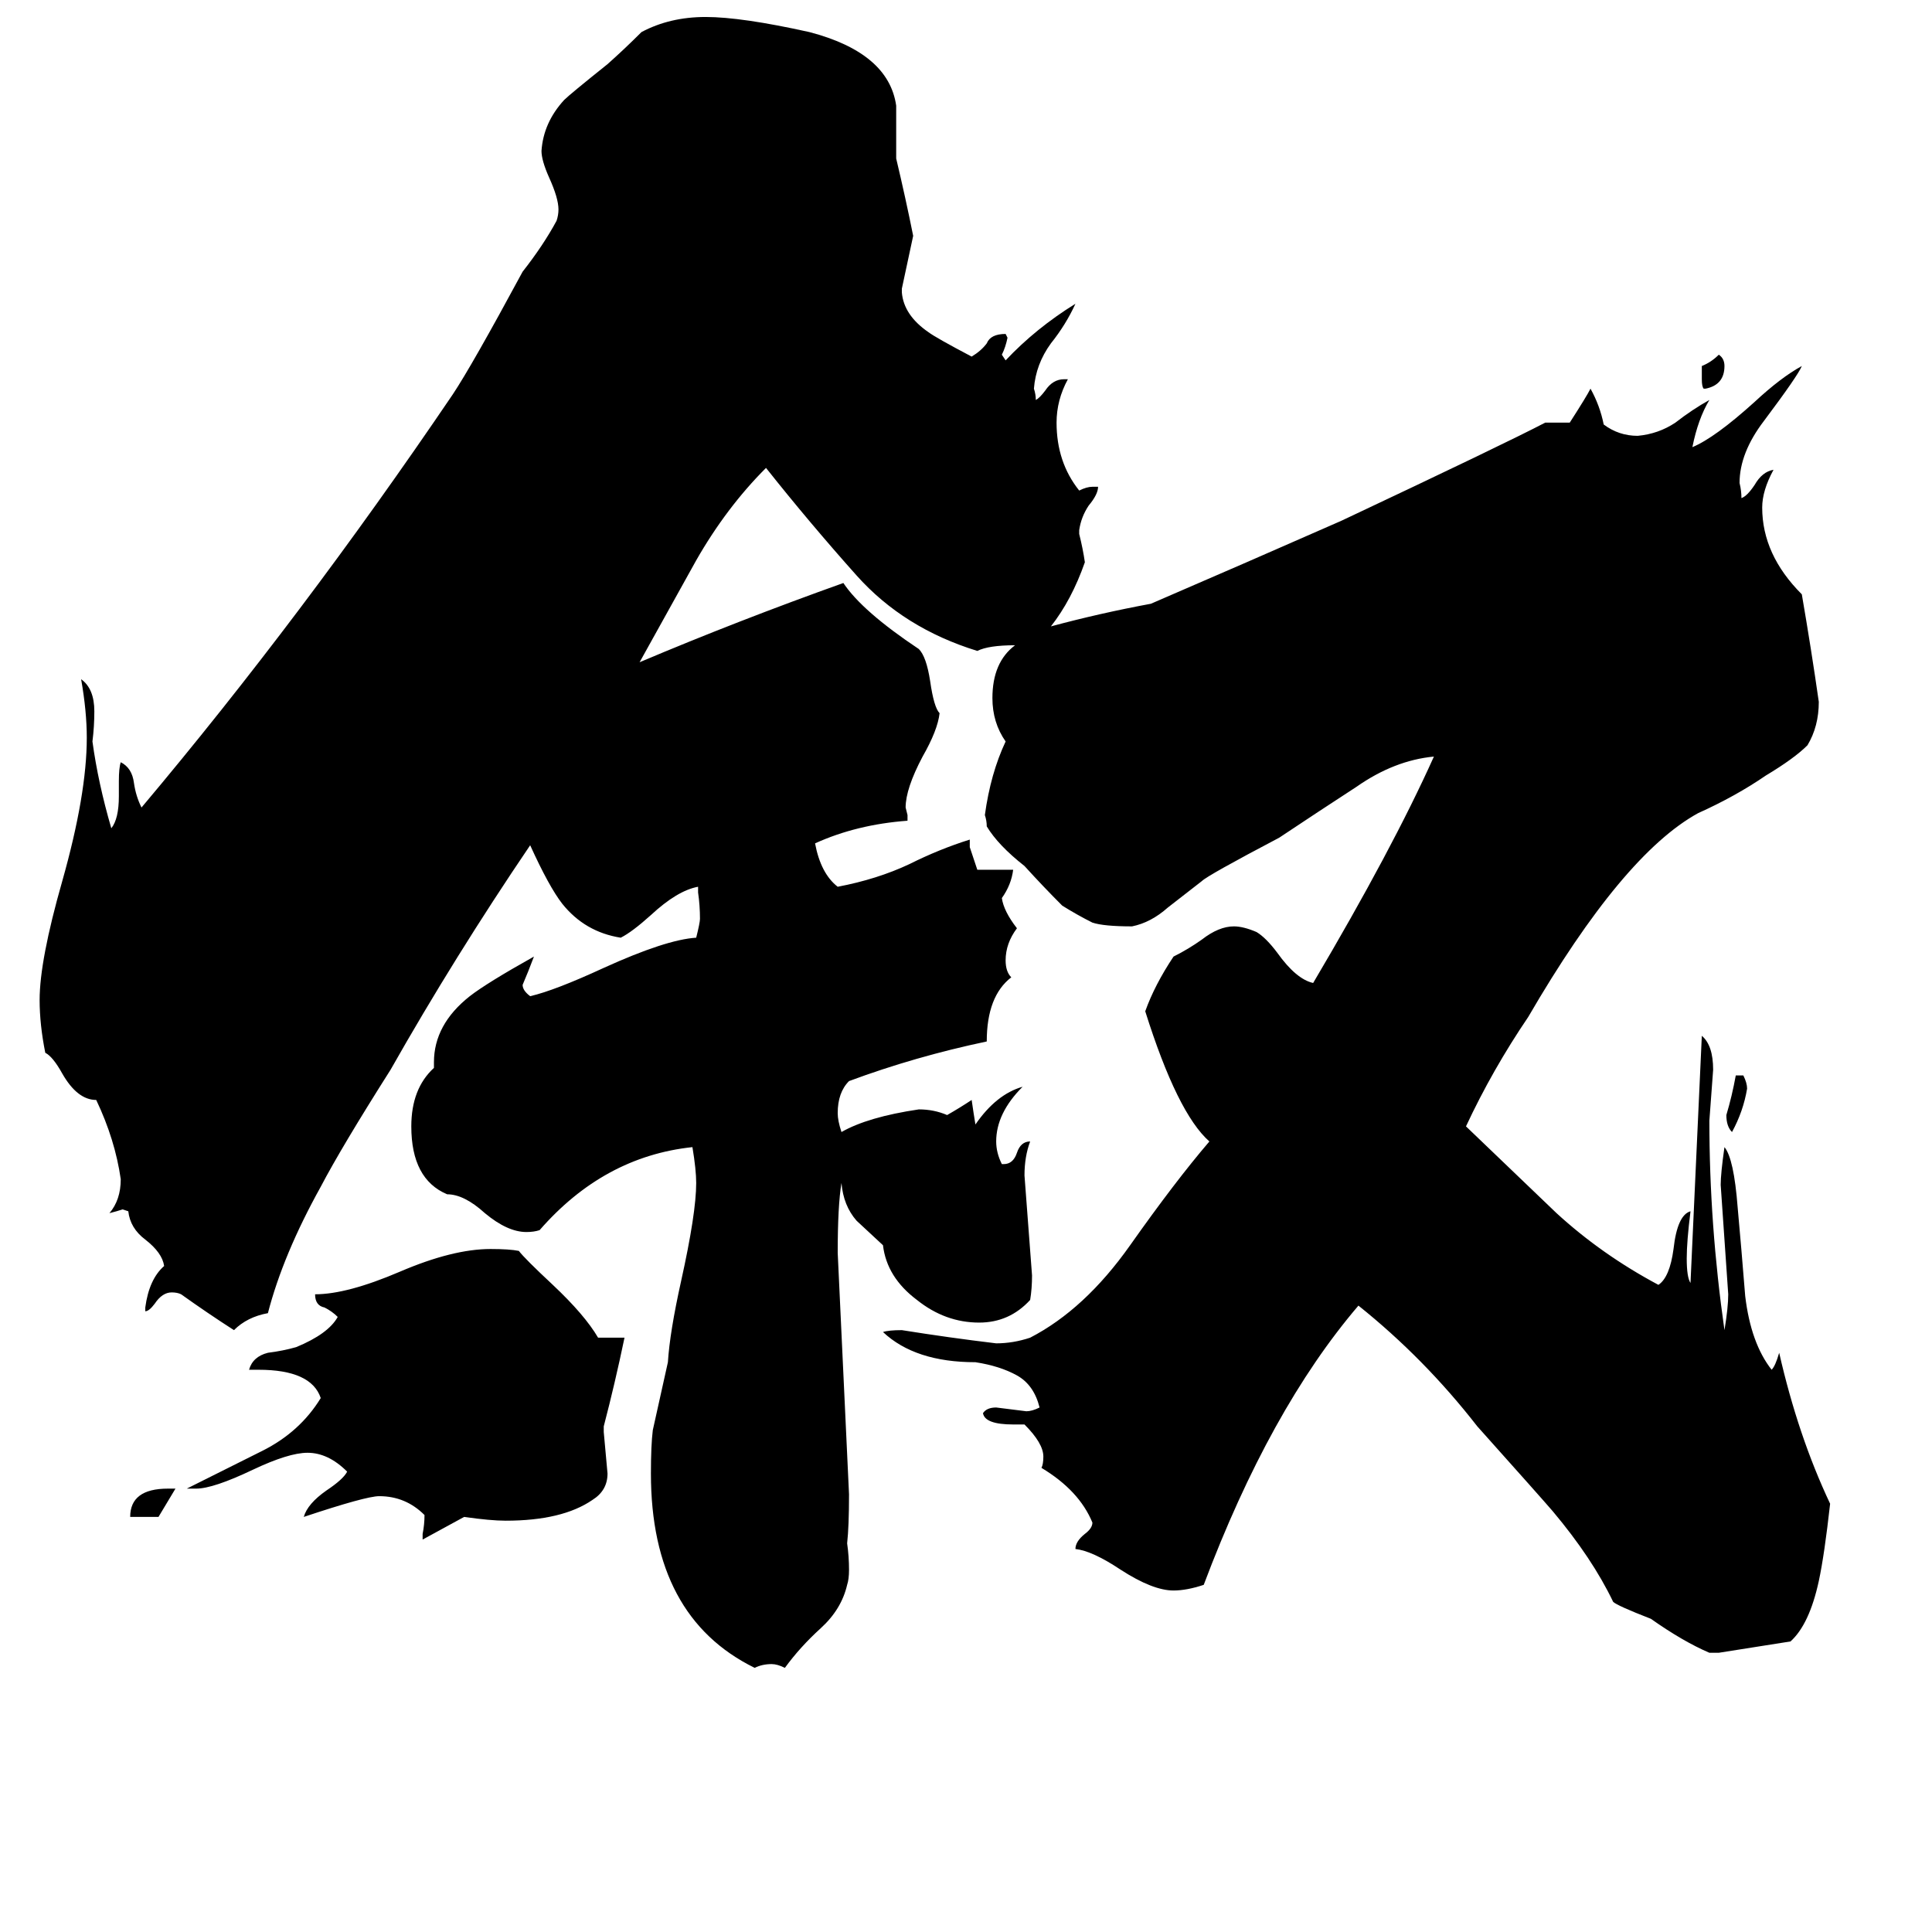 <svg xmlns="http://www.w3.org/2000/svg" viewBox="0 -800 1024 1024">
	<path fill="#000000" d="M904 -594H903Q902 -595 902 -599V-606Q907 -608 911 -612Q914 -610 914 -606Q914 -596 904 -594ZM920 -230H924Q926 -226 926 -223Q924 -211 918 -200Q915 -203 915 -209Q918 -219 920 -230ZM84 4H69Q69 -11 89 -11H93ZM320 -44V-41Q321 -30 322 -19Q322 -10 314 -5Q298 6 268 6Q260 6 246 4Q235 10 224 16V13Q225 8 225 3Q215 -7 201 -7Q194 -7 161 4Q163 -3 173 -10Q182 -16 184 -20Q174 -30 163 -30Q153 -30 134 -21Q113 -11 104 -11H99Q119 -21 139 -31Q159 -41 170 -59Q165 -74 137 -74H132Q134 -81 142 -83Q150 -84 157 -86Q174 -93 179 -102Q176 -105 172 -107Q167 -108 167 -114Q184 -114 212 -126Q240 -138 260 -138Q270 -138 275 -137Q278 -133 293 -119Q310 -103 317 -91H331Q326 -67 320 -44ZM911 76H906Q892 70 875 58Q857 51 855 49Q844 26 823 1Q817 -6 783 -44Q755 -80 720 -108Q673 -53 638 40Q629 43 622 43Q611 43 594 32Q579 22 570 21Q570 17 575 13Q579 10 579 7Q572 -10 552 -22Q553 -24 553 -28Q553 -35 543 -45H537Q522 -45 521 -51Q523 -54 528 -54Q536 -53 544 -52Q547 -52 551 -54Q548 -66 539 -71Q530 -76 517 -78Q485 -78 468 -94Q471 -95 478 -95Q503 -91 528 -88Q537 -88 546 -91Q575 -106 599 -140Q623 -174 641 -195Q624 -210 607 -264Q612 -278 622 -293Q630 -297 637 -302Q646 -309 654 -309Q659 -309 666 -306Q671 -303 677 -295Q687 -281 696 -279Q738 -350 760 -399Q739 -397 719 -383Q699 -370 678 -356Q640 -336 637 -333Q628 -326 619 -319Q610 -311 600 -309Q585 -309 579 -311Q571 -315 563 -320Q553 -330 543 -341Q529 -352 523 -362Q523 -365 522 -368Q525 -390 533 -407Q526 -417 526 -430Q526 -449 538 -458Q524 -458 518 -455Q479 -467 454 -495Q429 -523 406 -552Q385 -531 369 -503Q354 -476 339 -449Q391 -471 447 -491Q457 -476 487 -456Q491 -452 493 -439Q495 -425 498 -422Q497 -413 489 -399Q480 -382 480 -372L481 -368V-365Q454 -363 432 -353Q435 -337 444 -330Q465 -334 482 -342Q498 -350 514 -355V-351Q516 -345 518 -339H537Q536 -331 531 -324Q532 -317 539 -308Q533 -300 533 -291Q533 -285 536 -282Q523 -272 523 -248Q485 -240 450 -227Q444 -221 444 -210Q444 -206 446 -200Q460 -208 487 -212Q495 -212 502 -209Q509 -213 515 -217Q516 -210 517 -204Q528 -220 542 -224Q528 -210 528 -195Q528 -189 531 -183H532Q537 -183 539 -189Q541 -195 546 -195Q543 -187 543 -177Q545 -150 547 -124Q547 -117 546 -111Q535 -99 519 -99Q501 -99 486 -111Q470 -123 468 -140Q455 -152 454 -153Q447 -161 446 -173Q444 -161 444 -136Q447 -72 450 -8Q450 9 449 18Q450 25 450 32Q450 37 449 40Q446 53 435 63Q424 73 416 84Q412 82 409 82Q404 82 400 84Q345 57 345 -19Q345 -34 346 -42Q350 -60 354 -78Q355 -94 361 -121Q369 -157 369 -173Q369 -180 367 -192Q320 -187 286 -148Q283 -147 279 -147Q269 -147 257 -157Q246 -167 237 -167Q218 -175 218 -203Q218 -223 230 -234V-237Q230 -257 249 -272Q258 -279 283 -293Q280 -285 277 -278Q277 -275 281 -272Q294 -275 320 -287Q353 -302 369 -303Q371 -311 371 -313Q371 -320 370 -327V-330Q359 -328 345 -315Q335 -306 329 -303Q310 -306 298 -321Q291 -330 281 -352Q241 -293 207 -233Q181 -192 170 -171Q150 -135 142 -104Q131 -102 124 -95Q110 -104 96 -114Q94 -115 91 -115Q86 -115 82 -109Q79 -105 77 -105V-107Q79 -122 87 -129Q86 -136 77 -143Q69 -149 68 -158L65 -159Q62 -158 58 -157Q64 -164 64 -175Q61 -196 51 -217Q41 -217 33 -231Q28 -240 24 -242Q21 -257 21 -270Q21 -291 33 -333Q46 -379 46 -409Q46 -423 43 -440Q50 -435 50 -423Q50 -415 49 -407Q52 -385 59 -361Q63 -366 63 -378V-386Q63 -393 64 -396Q70 -393 71 -385Q72 -378 75 -372Q160 -473 240 -591Q250 -606 277 -656Q288 -670 295 -683Q296 -686 296 -689Q296 -695 291 -706Q287 -715 287 -720Q288 -735 299 -747Q302 -750 322 -766Q331 -774 340 -783Q355 -791 374 -791Q393 -791 429 -783Q471 -772 475 -744V-716Q480 -695 484 -675Q481 -661 478 -647V-645Q479 -633 492 -624Q496 -621 515 -611Q520 -614 523 -618Q525 -623 533 -623L534 -621Q533 -616 531 -612L533 -609Q549 -626 570 -639Q565 -628 557 -618Q549 -607 548 -594Q549 -591 549 -588Q551 -589 554 -593Q558 -599 564 -599H566Q560 -588 560 -576Q560 -555 572 -540Q576 -542 579 -542H582Q582 -538 577 -532Q573 -526 572 -519V-517Q574 -509 575 -502Q568 -482 557 -468Q583 -475 610 -480Q661 -502 711 -524Q798 -565 819 -576H832Q841 -590 843 -594Q848 -585 850 -575Q858 -569 868 -569Q879 -570 888 -576Q897 -583 906 -588Q900 -578 897 -563Q909 -568 930 -587Q944 -600 955 -606Q953 -601 935 -577Q922 -560 922 -544Q923 -540 923 -536Q926 -537 930 -543Q934 -550 940 -551Q934 -540 934 -531Q934 -506 955 -485Q960 -456 964 -428Q964 -415 958 -405Q951 -398 936 -389Q920 -378 900 -369Q860 -347 810 -261Q791 -233 777 -203Q801 -180 825 -157Q849 -135 879 -119Q885 -123 887 -138Q889 -156 896 -158Q894 -142 894 -133Q894 -123 896 -120Q899 -185 902 -251Q908 -246 908 -233Q907 -219 906 -206Q906 -151 914 -95Q916 -107 916 -114Q914 -143 912 -172Q912 -178 914 -192Q919 -186 921 -160Q923 -138 925 -113Q928 -88 939 -74Q941 -76 943 -83Q953 -39 970 -3Q967 24 964 38Q959 61 949 70Q930 73 911 76Z"/>
</svg>
